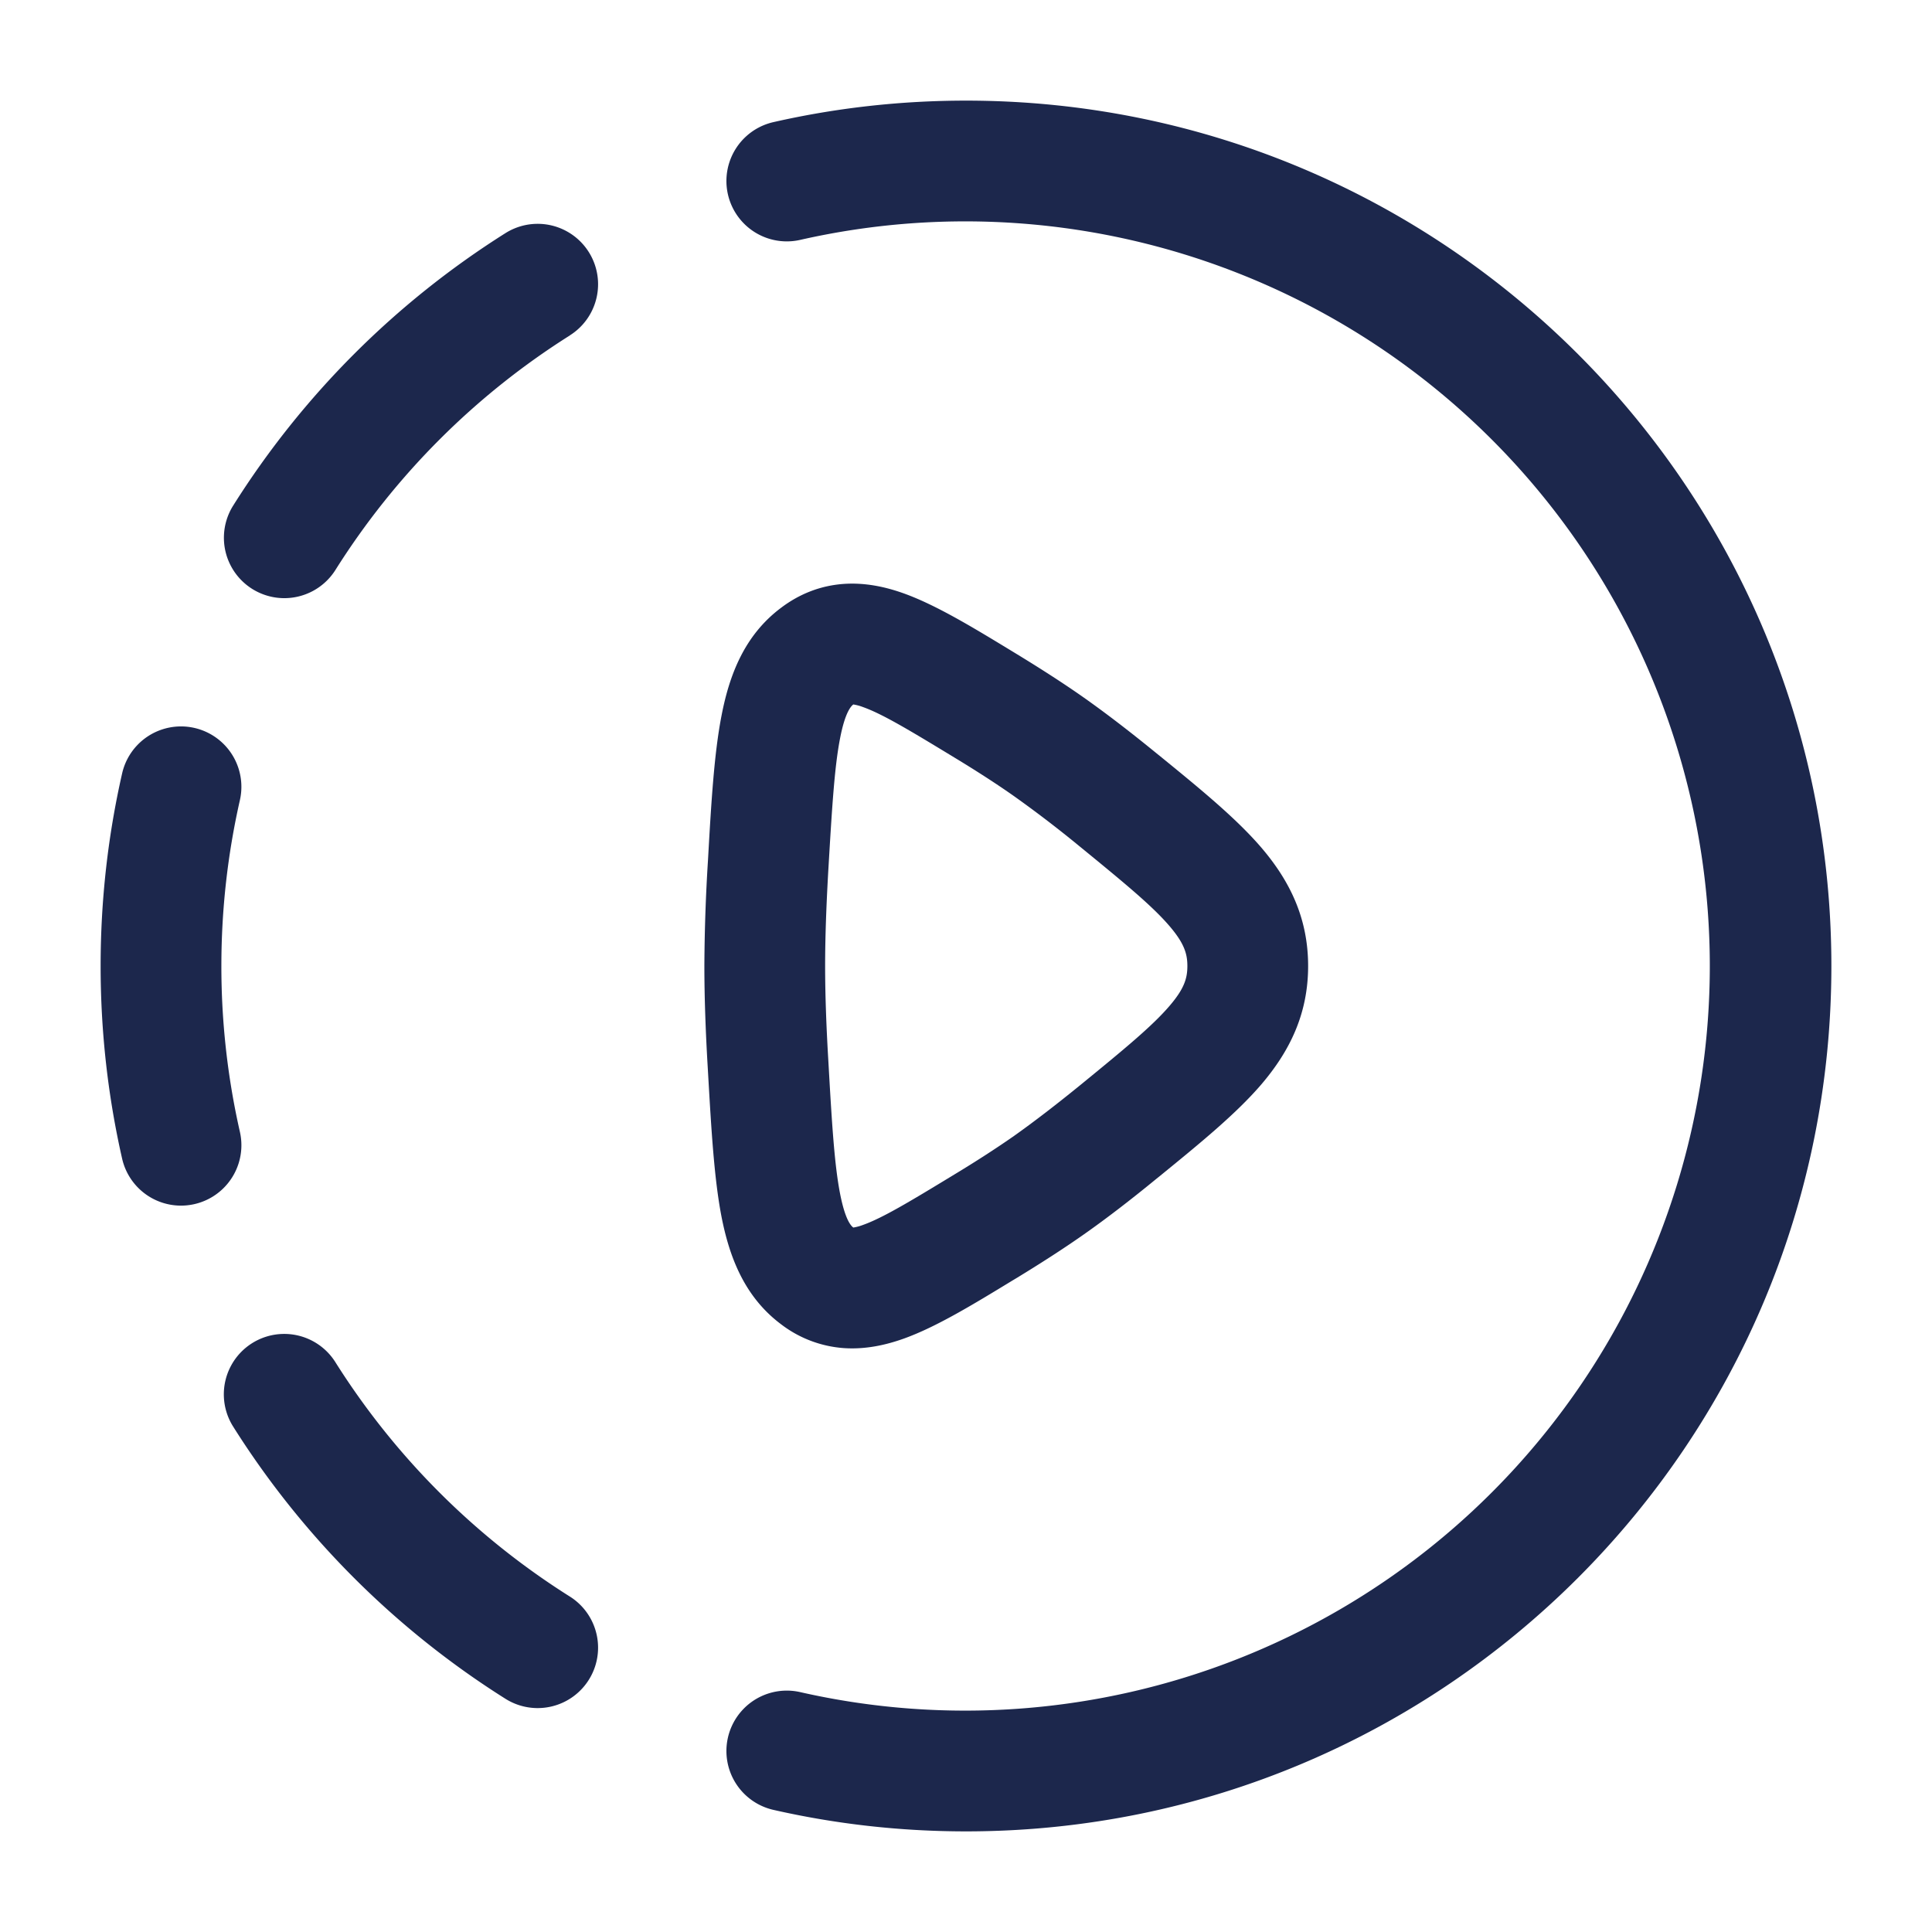 <svg xmlns="http://www.w3.org/2000/svg" width="24" height="24" fill="none">
  <g fill="#1C274C">
    <path fill-rule="evenodd" d="m12.573 8.09.059.036c.287.175.57.356.825.535.29.204.6.444.905.693l.046.037c.498.406.945.771 1.258 1.135.354.413.584.877.584 1.474s-.23 1.06-.584 1.474c-.313.364-.76.729-1.258 1.135l-.046.037c-.305.25-.615.49-.905.693-.255.179-.538.36-.825.535l-.06.036c-.484.295-.942.574-1.343.718-.223.08-.478.138-.754.118a1.451 1.451 0 0 1-.773-.296c-.459-.344-.643-.843-.74-1.34-.091-.472-.126-1.081-.167-1.793l-.003-.052c-.026-.436-.042-.87-.042-1.265a22.399 22.399 0 0 1 .045-1.317c.04-.712.076-1.32.168-1.793.096-.497.28-.996.74-1.34.225-.17.483-.274.772-.296.276-.02.531.038.754.118.4.144.859.423 1.344.718Zm-1.973.661c-.024.019-.1.086-.165.424-.07.362-.1.868-.146 1.646-.024.419-.039.823-.039 1.179 0 .356.015.76.04 1.179.044.777.075 1.284.145 1.646.066.339.14.405.165.424a.601.601 0 0 0 .122-.033c.24-.086.565-.28 1.13-.624.27-.163.524-.327.743-.48.25-.177.53-.393.819-.628.558-.456.899-.737 1.114-.988.183-.213.222-.343.222-.496 0-.153-.04-.283-.222-.496-.215-.251-.556-.532-1.114-.988a14.642 14.642 0 0 0-.819-.627c-.22-.155-.474-.318-.743-.481-.566-.344-.89-.538-1.13-.624a.601.601 0 0 0-.122-.033Z" clip-rule="evenodd"/>
    <path d="M22.75 12c0-5.937-4.813-10.75-10.75-10.75-.822 0-1.622.092-2.392.267A.75.75 0 1 0 9.94 2.98a9.25 9.25 0 1 1 0 18.04.75.75 0 1 0-.332 1.463c.77.175 1.57.267 2.392.267 5.937 0 10.75-4.813 10.75-10.75ZM4.166 16.921a.75.75 0 0 0-1.27.8 10.804 10.804 0 0 0 3.383 3.382.75.75 0 0 0 .8-1.27 9.302 9.302 0 0 1-2.913-2.912ZM2.98 9.94a.75.75 0 1 0-1.463-.332c-.175.77-.267 1.57-.267 2.392 0 .822.092 1.622.267 2.393a.75.75 0 0 0 1.463-.333A9.283 9.283 0 0 1 2.75 12c0-.709.08-1.398.23-2.06Zm4.099-5.774a.75.75 0 0 0-.8-1.27A10.803 10.803 0 0 0 2.897 6.28a.75.75 0 1 0 1.27.8 9.303 9.303 0 0 1 2.912-2.913Z"/>
  </g>
</svg>
